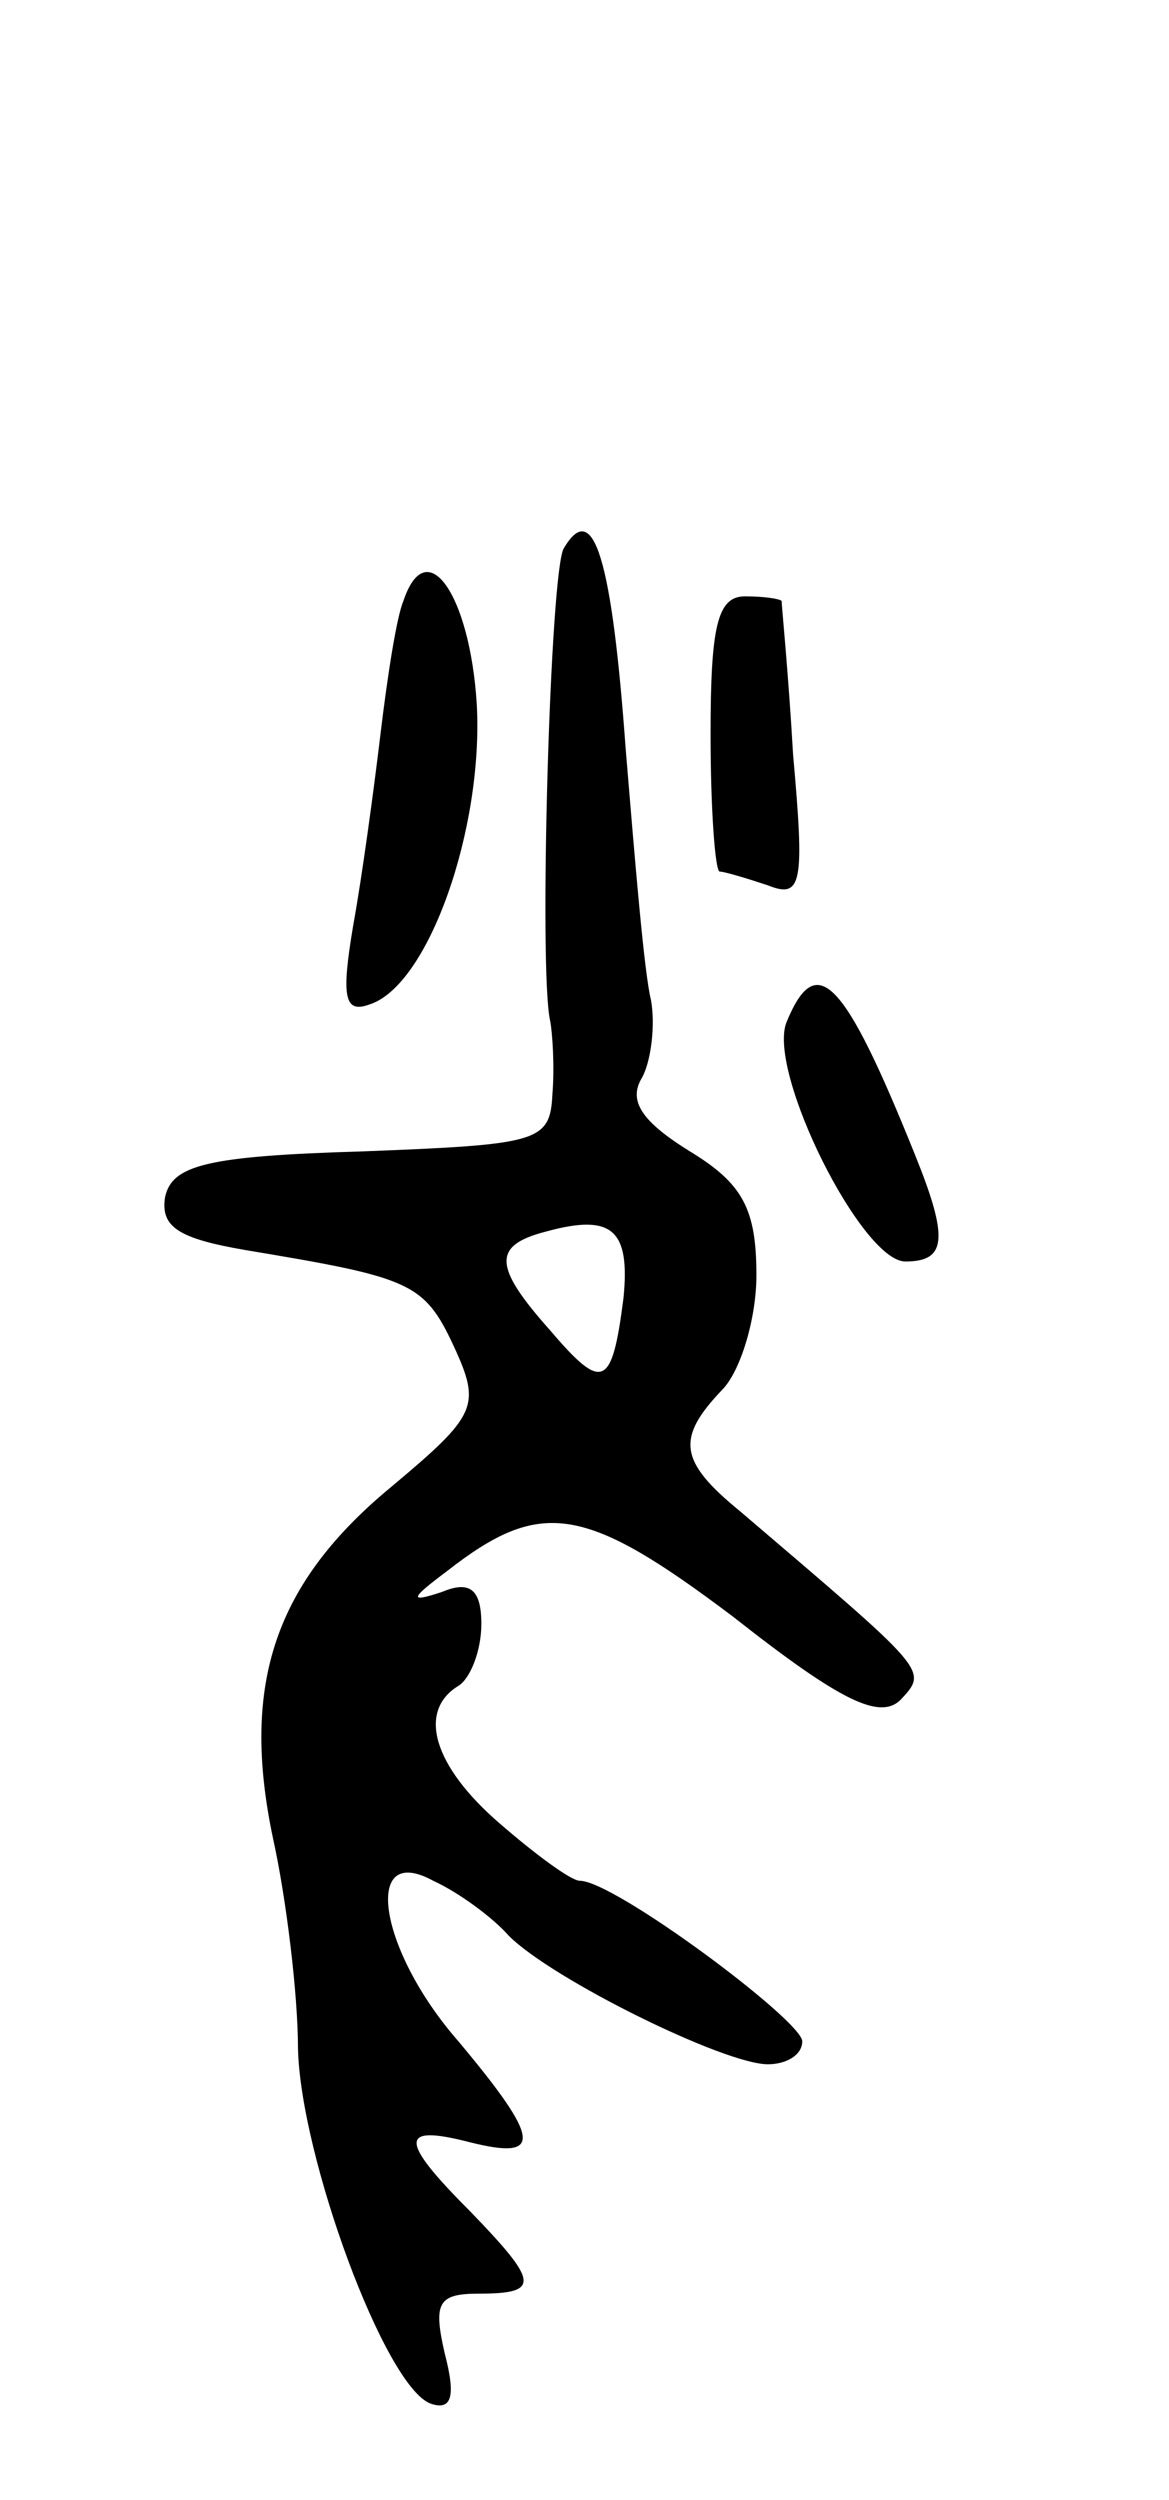 <svg version="1.0" xmlns="http://www.w3.org/2000/svg"
 width="51pt" height="109pt" viewBox="0 0 51 109"
 preserveAspectRatio="xMidYMid meet">
<g transform="translate(0,109) scale(0.1,-0.1)"
fill="#000000" stroke="none">
<path d="M246 851 c-6 -9 -11 -184 -6 -206 1 -5 2 -20 1 -32 -1 -21 -6 -22
-83 -25 -68 -2 -83 -6 -86 -20 -2 -13 6 -18 35 -23 72 -12 78 -14 91 -42 12
-26 10 -30 -27 -61 -51 -42 -66 -86 -52 -153 6 -27 11 -69 11 -92 1 -47 38
-148 58 -155 9 -3 11 3 6 22 -5 22 -3 26 15 26 27 0 26 5 -4 36 -31 31 -31 38
0 30 32 -8 31 1 -5 44 -35 40 -42 87 -11 70 11 -5 26 -16 33 -24 19 -19 94
-56 113 -56 8 0 15 4 15 10 0 9 -82 70 -97 70 -4 0 -20 12 -35 25 -29 25 -36
49 -18 60 5 3 10 15 10 27 0 15 -5 19 -17 14 -15 -5 -14 -3 2 9 41 32 60 29
125 -20 47 -37 64 -45 73 -36 12 13 12 12 -70 82 -27 22 -28 32 -8 53 8 8 15
31 15 50 0 29 -6 40 -29 54 -21 13 -27 22 -21 32 4 7 6 23 4 34 -3 12 -7 61
-11 109 -6 83 -14 110 -27 88z m26 -327 c-5 -39 -9 -41 -32 -14 -25 28 -25 37
-2 43 29 8 37 1 34 -29z"/>
<path d="M176 828 c-3 -7 -7 -33 -10 -58 -3 -25 -8 -62 -12 -84 -5 -30 -4 -38
7 -34 26 8 50 77 47 131 -3 48 -22 75 -32 45z"/>
<path d="M310 770 c0 -33 2 -60 4 -60 2 0 12 -3 21 -6 15 -6 16 1 11 57 -2 35
-5 65 -5 67 -1 1 -8 2 -16 2 -12 0 -15 -13 -15 -60z"/>
<path d="M343 644 c-8 -22 33 -104 52 -104 18 0 19 10 4 47 -31 77 -43 89 -56
57z"/>
</g>
</svg>

